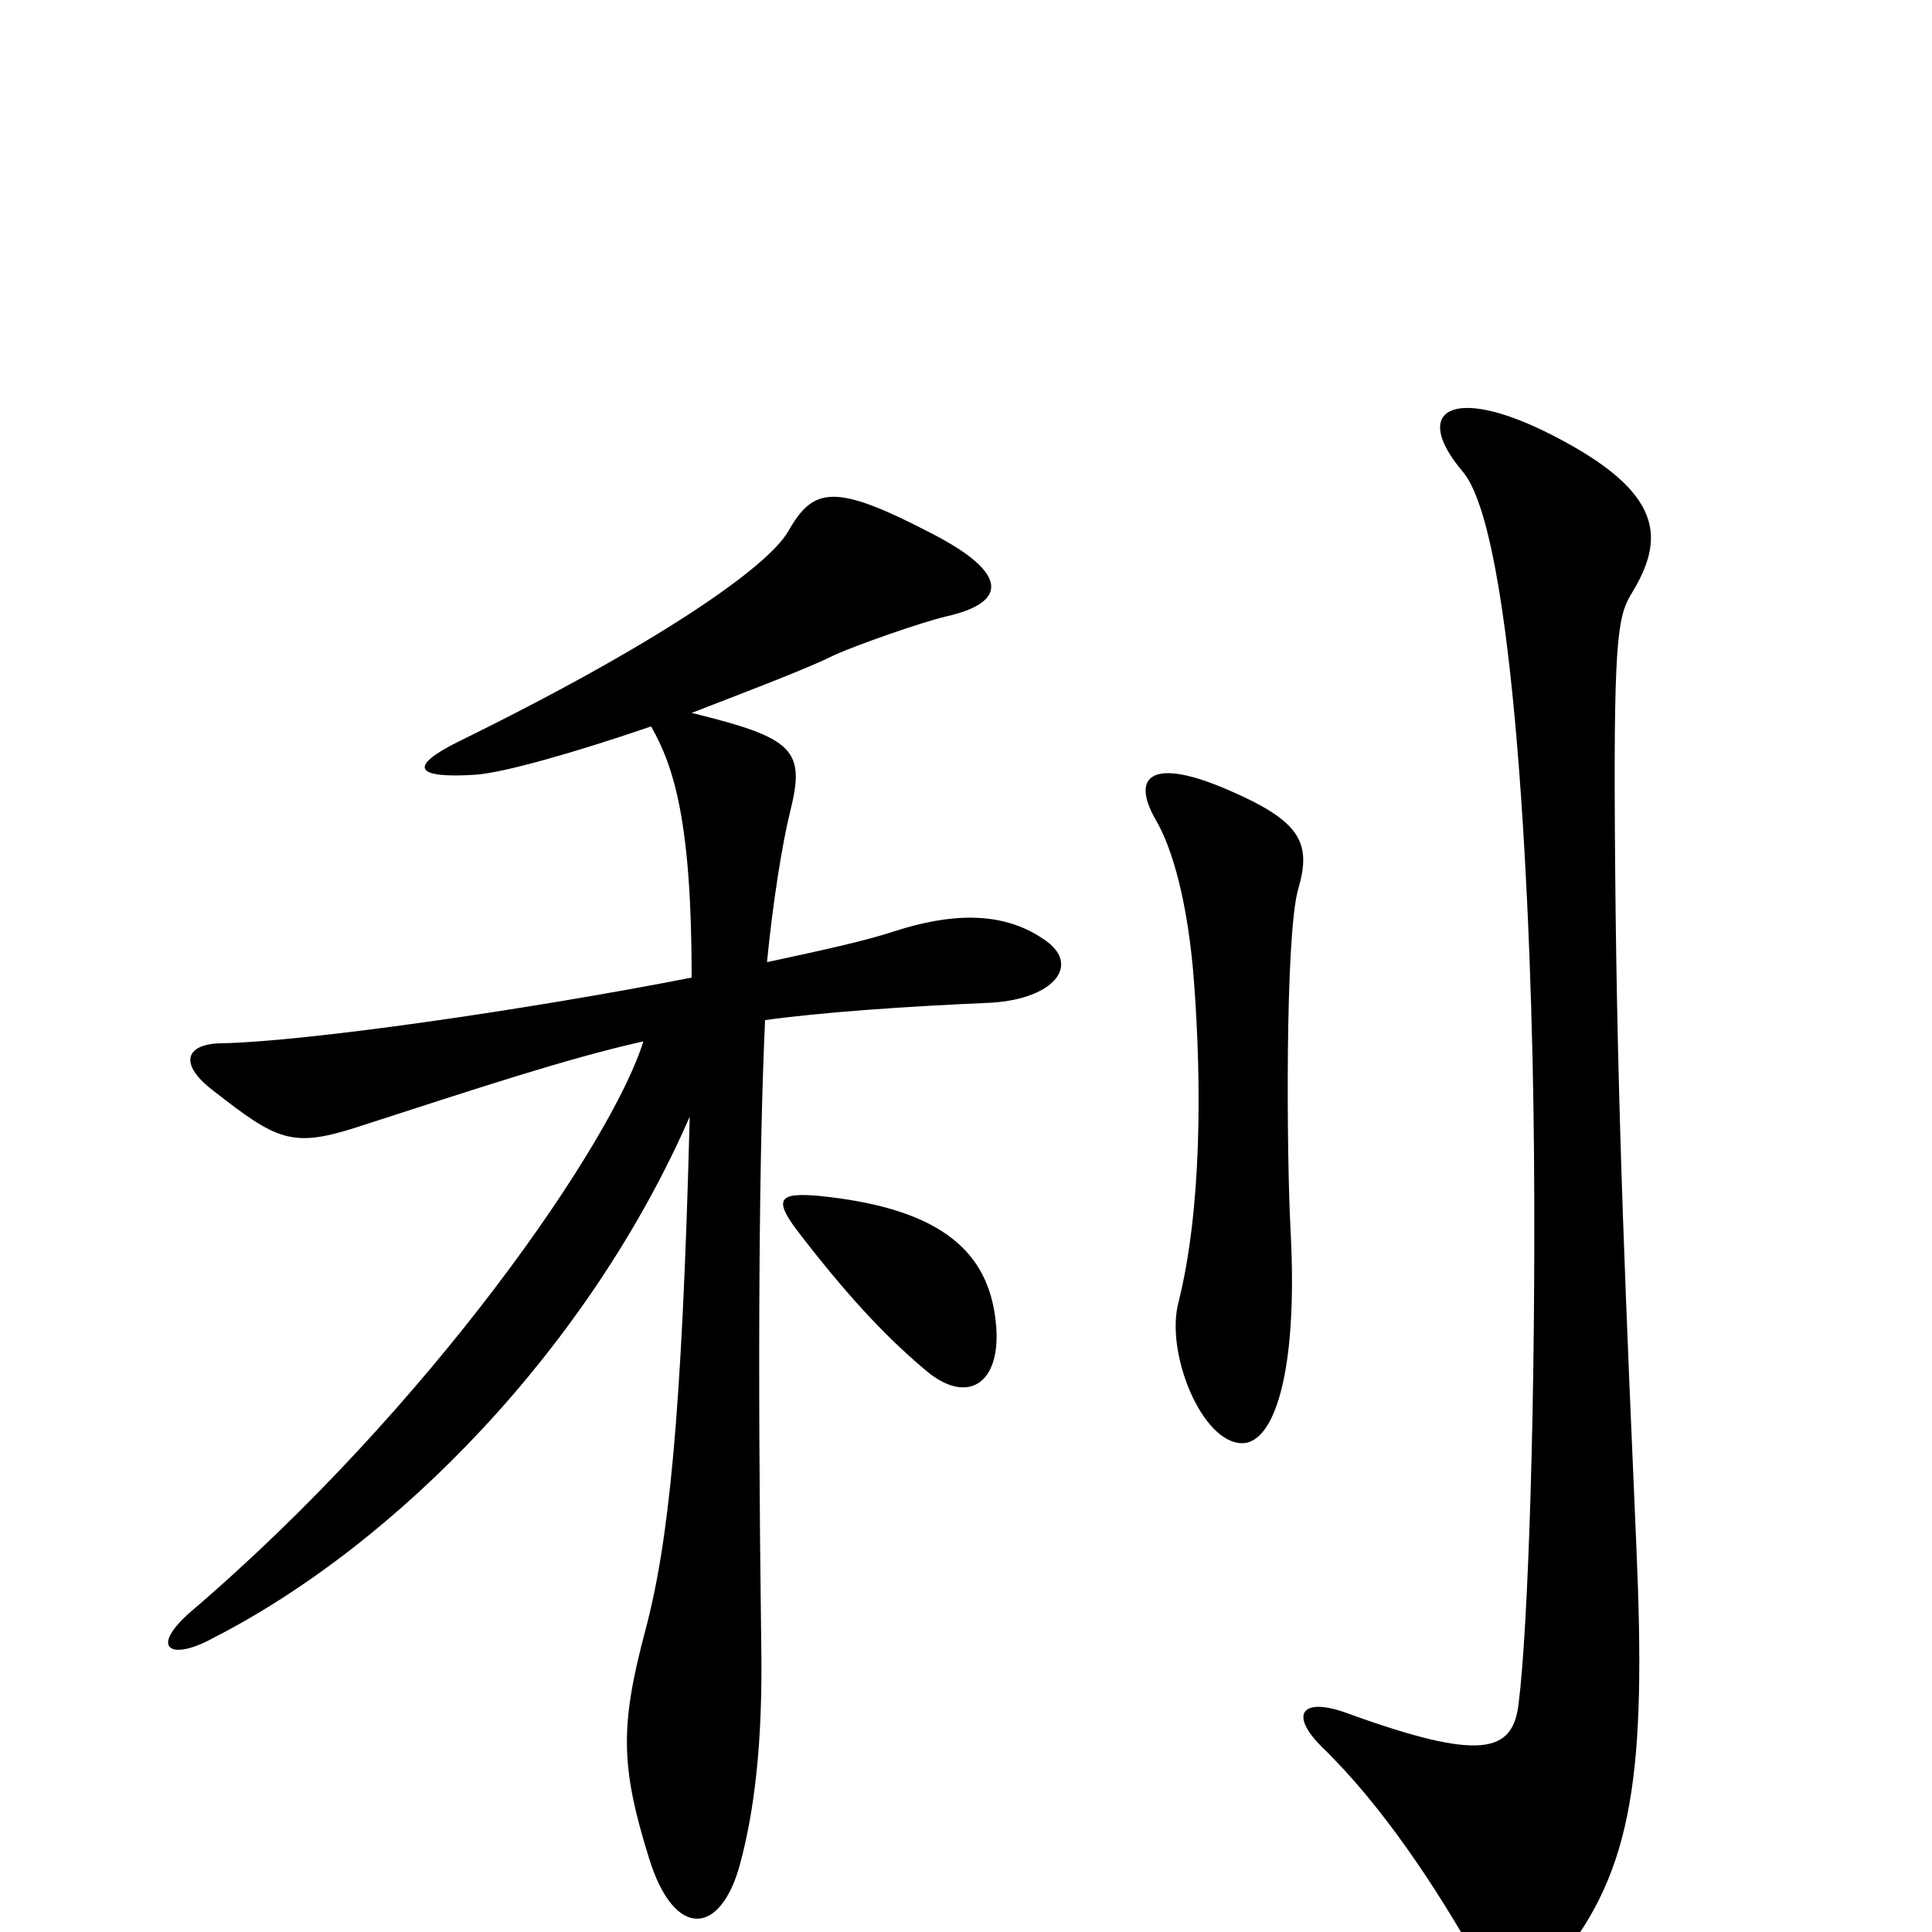 <svg xmlns="http://www.w3.org/2000/svg" viewBox="0 -1000 1000 1000">
	<path fill="#000000" d="M672 -540C679 -564 673 -575 636 -591C597 -608 585 -599 598 -576C607 -561 615 -532 618 -492C622 -439 622 -374 610 -326C603 -300 622 -253 643 -253C659 -253 672 -288 668 -363C666 -400 665 -516 672 -540ZM847 -199C842 -315 837 -425 836 -552C835 -666 837 -680 844 -692C862 -721 862 -745 803 -775C752 -801 730 -788 757 -756C784 -725 793 -527 794 -403C795 -277 791 -157 786 -118C783 -93 767 -88 698 -113C674 -122 667 -113 684 -96C715 -66 743 -24 766 17C776 36 788 37 806 16C846 -32 852 -84 847 -199ZM540 -514C518 -529 491 -527 463 -518C448 -513 425 -508 397 -502C400 -533 405 -564 409 -580C417 -612 411 -618 358 -631C389 -643 418 -654 432 -661C443 -666 477 -678 490 -681C521 -688 523 -703 482 -724C432 -750 421 -748 408 -725C397 -706 339 -666 237 -616C211 -603 215 -597 246 -599C261 -600 299 -611 337 -624C349 -603 358 -574 358 -494C271 -477 159 -461 115 -460C97 -460 91 -450 111 -435C143 -410 151 -406 183 -416C248 -437 293 -452 333 -461C317 -409 223 -272 99 -166C77 -147 88 -140 110 -152C206 -201 305 -303 357 -422C353 -266 346 -201 334 -156C321 -107 321 -86 336 -38C349 4 373 2 383 -35C390 -61 395 -96 394 -150C392 -301 393 -407 396 -472C425 -476 467 -479 513 -481C546 -483 560 -501 540 -514ZM515 -319C510 -355 483 -375 424 -381C402 -383 400 -379 415 -360C442 -325 462 -305 480 -290C502 -272 520 -285 515 -319Z"/>
</svg>